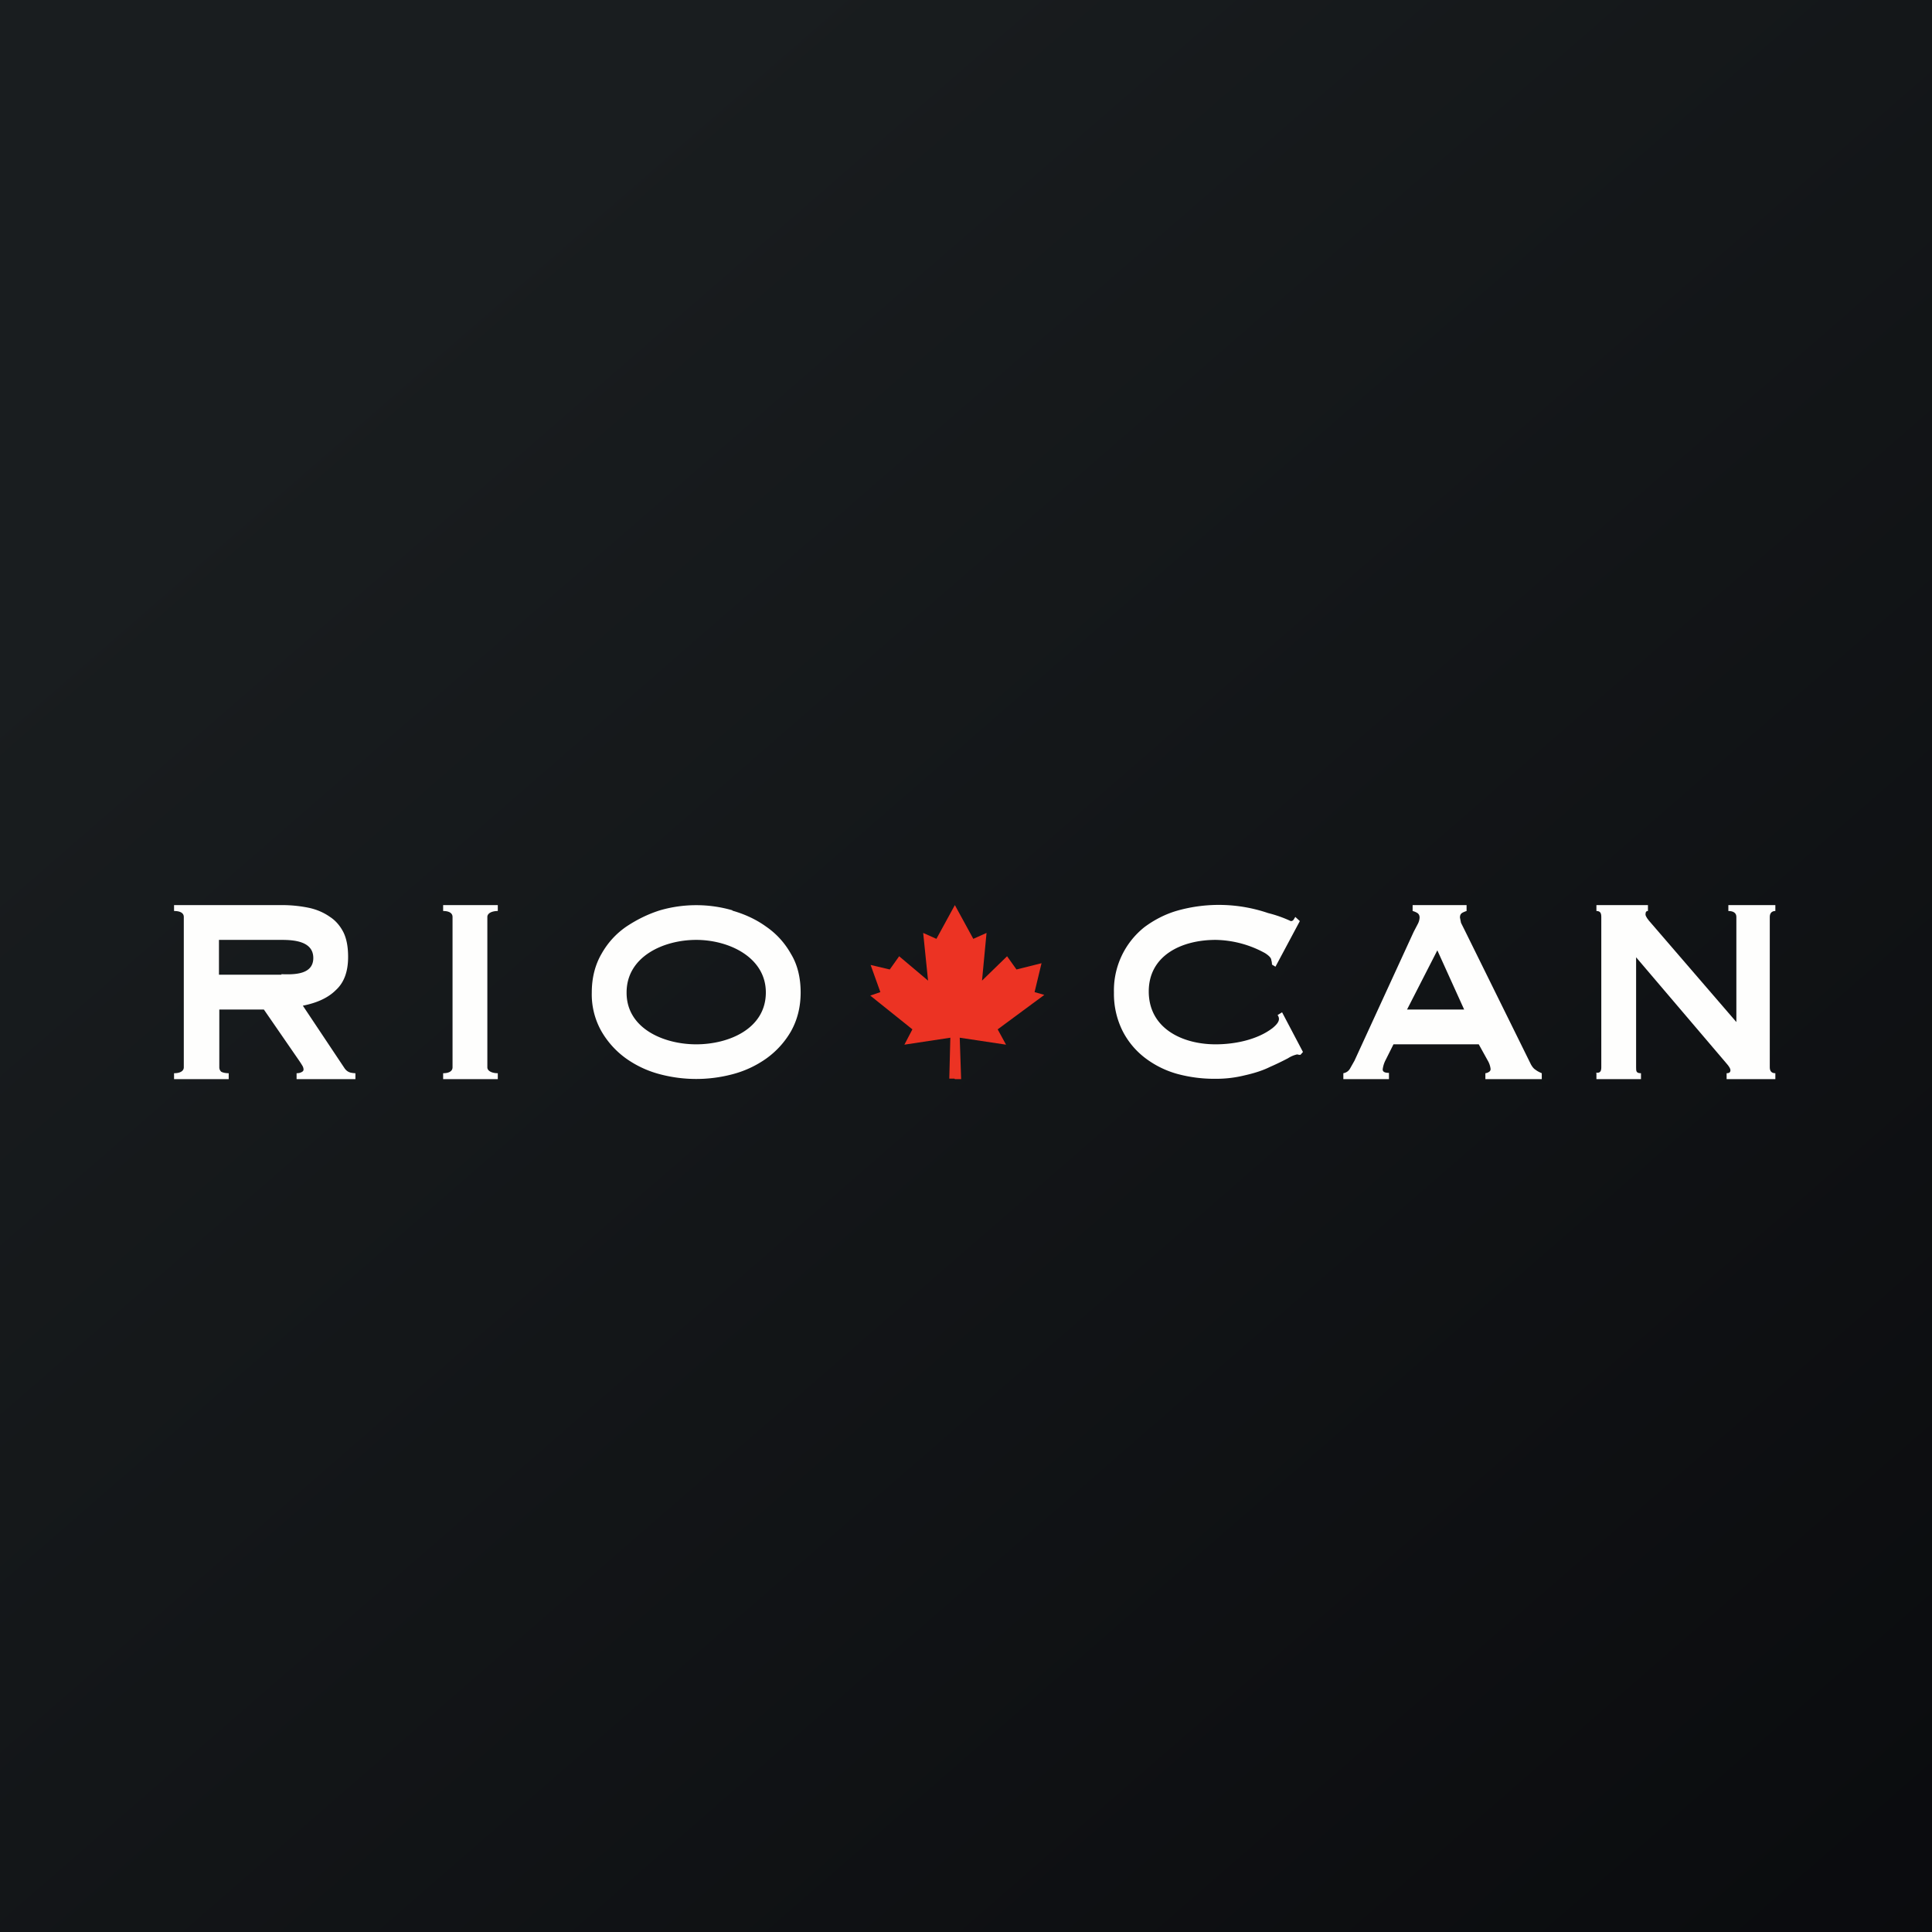<?xml version="1.0" encoding="UTF-8"?>
<!-- generated by Finnhub -->
<svg viewBox="0 0 55.5 55.5" xmlns="http://www.w3.org/2000/svg">
<rect x="0" y="0" width="55.5" height="55.5" fill="#333333" stroke="none"/>
<path d="M 0,0 H 55.5 V 55.5 H 0 Z" fill="url(#a)"/>
<path d="M 8.08,27.985 C 8.45,28 9,28 9,27.52 S 8.45,27 8.09,27 H 6.29 V 28 H 8.09 Z M 8.09,26 C 8.38,26 8.64,26.03 8.88,26.08 C 9.11,26.13 9.31,26.22 9.48,26.34 C 9.65,26.45 9.78,26.61 9.87,26.79 C 9.96,26.98 10,27.21 10,27.49 C 10,27.9 9.89,28.22 9.65,28.44 C 9.42,28.67 9.1,28.81 8.7,28.89 L 9.9,30.69 C 9.95,30.76 10,30.79 10.06,30.81 A 0.7,0.7 0 0,0 10.21,30.83 V 31 H 8.52 V 30.83 C 8.58,30.83 8.62,30.82 8.66,30.8 C 8.7,30.78 8.72,30.76 8.72,30.72 A 0.23,0.23 0 0,0 8.69,30.62 A 2.9,2.9 0 0,0 8.58,30.45 L 7.58,29 H 6.3 V 30.66 C 6.3,30.71 6.32,30.76 6.36,30.79 C 6.4,30.81 6.47,30.83 6.57,30.83 V 31 H 5 V 30.83 C 5.17,30.83 5.28,30.77 5.28,30.66 V 26.34 C 5.28,26.23 5.18,26.17 5,26.17 V 26 H 8.09 Z M 12.73,30.83 C 12.9,30.83 13,30.77 13,30.66 V 26.34 C 13,26.23 12.9,26.17 12.73,26.17 V 26 H 14.3 V 26.17 C 14.14,26.17 14,26.23 14,26.34 V 30.66 C 14,30.77 14.14,30.83 14.3,30.83 V 31 H 12.73 V 30.83 Z M 18,28.52 C 18,29.54 19.06,30 20,30 S 22,29.55 22,28.51 C 22,27.5 20.94,27 20,27 S 18,27.48 18,28.51 Z M 21.04,26.16 C 21.39,26.26 21.72,26.41 22.01,26.62 C 22.3,26.82 22.54,27.08 22.72,27.4 C 22.91,27.71 23,28.09 23,28.51 C 23,28.94 22.9,29.31 22.72,29.63 A 2.49,2.49 0 0,1 22.01,30.41 A 2.98,2.98 0 0,1 21.04,30.86 A 4.07,4.07 0 0,1 18.96,30.86 A 2.98,2.98 0 0,1 17.99,30.41 A 2.5,2.5 0 0,1 17.28,29.63 A 2.15,2.15 0 0,1 17,28.51 C 17,28.08 17.1,27.71 17.28,27.4 C 17.46,27.08 17.7,26.82 17.99,26.62 C 18.29,26.42 18.61,26.26 18.96,26.15 A 3.74,3.74 0 0,1 21.04,26.15 Z M 37.36,30.3 A 0.22,0.22 0 0,1 37.31,30.3 A 0.3,0.3 0 0,0 37.26,30.29 A 0.81,0.81 0 0,0 37,30.4 A 7.82,7.82 0 0,1 36.48,30.65 C 36.28,30.75 36.03,30.83 35.76,30.89 A 3.38,3.38 0 0,1 34.92,30.99 A 4.05,4.05 0 0,1 33.82,30.85 A 2.73,2.73 0 0,1 32.88,30.38 A 2.27,2.27 0 0,1 32.24,29.6 A 2.39,2.39 0 0,1 32,28.51 A 2.32,2.32 0 0,1 32.88,26.63 C 33.15,26.43 33.47,26.26 33.82,26.16 A 4.39,4.39 0 0,1 36.43,26.23 A 3.56,3.56 0 0,1 37.08,26.46 C 37.11,26.46 37.14,26.45 37.16,26.42 A 2.17,2.17 0 0,0 37.21,26.34 L 37.34,26.46 L 36.64,27.77 L 36.54,27.71 A 0.47,0.47 0 0,0 36.52,27.58 C 36.52,27.52 36.45,27.45 36.34,27.38 A 3.03,3.03 0 0,0 34.92,27 C 33.94,27 33,27.45 33,28.48 C 33,29.54 33.96,30 34.92,30 C 35.47,30 36.12,29.87 36.56,29.53 C 36.68,29.43 36.74,29.35 36.74,29.27 A 0.18,0.18 0 0,0 36.7,29.16 L 36.83,29.08 L 37.43,30.22 L 37.36,30.3 Z M 42.06,29 L 41.29,27.3 L 40.42,29 H 42.06 Z M 38.59,30.83 A 0.27,0.27 0 0,0 38.78,30.7 L 38.91,30.47 L 40.61,26.77 L 40.73,26.54 A 0.43,0.43 0 0,0 40.78,26.36 C 40.78,26.3 40.76,26.26 40.72,26.23 A 0.5,0.5 0 0,0 40.58,26.17 V 26 H 42.13 V 26.17 A 0.74,0.74 0 0,0 42.01,26.22 C 41.96,26.25 41.94,26.29 41.94,26.36 L 41.97,26.51 L 42.07,26.71 L 43.98,30.58 C 44.02,30.65 44.06,30.7 44.11,30.73 C 44.16,30.77 44.22,30.8 44.29,30.83 V 31 H 42.67 V 30.83 A 0.21,0.21 0 0,0 42.76,30.8 C 42.8,30.78 42.82,30.75 42.82,30.71 A 0.61,0.61 0 0,0 42.74,30.47 L 42.48,30 H 40.03 L 39.81,30.44 A 0.8,0.8 0 0,0 39.72,30.72 C 39.72,30.79 39.78,30.82 39.9,30.82 V 31 H 38.59 V 30.83 Z" fill="rgb(254, 254, 253)"/>
<path d="M 27.42,30.985 H 27.27 L 27.3,29.81 L 25.98,30.01 L 26.21,29.57 L 25,28.6 L 25.29,28.5 L 25.01,27.72 L 25.56,27.85 L 25.83,27.47 L 26.66,28.17 L 26.52,26.8 L 26.9,26.97 L 27.43,26 L 27.96,26.97 L 28.34,26.8 L 28.21,28.17 L 28.93,27.47 L 29.2,27.85 L 29.92,27.67 L 29.72,28.5 L 30,28.58 L 28.66,29.57 L 28.9,30.01 L 27.57,29.81 L 27.61,31 H 27.43 Z" fill="rgb(236, 51, 35)"/>
<path d="M 45.85,30.815 C 45.97,30.83 46,30.77 46,30.66 V 26.34 C 46,26.23 45.97,26.17 45.86,26.17 V 26 H 47.34 V 26.17 C 47.29,26.17 47.27,26.2 47.27,26.27 C 47.27,26.32 47.33,26.41 47.44,26.53 L 49.88,29.36 V 26.34 C 49.88,26.23 49.8,26.17 49.65,26.17 V 26 H 51 V 26.17 C 50.9,26.17 50.84,26.23 50.84,26.34 V 30.66 C 50.84,30.77 50.89,30.83 51,30.83 V 31 H 49.6 V 30.83 C 49.68,30.83 49.71,30.8 49.71,30.74 C 49.71,30.7 49.67,30.63 49.58,30.53 L 47,27.5 V 30.66 C 47,30.77 47,30.83 47.14,30.83 V 31 H 45.86 V 30.83 Z" fill="rgb(254, 254, 253)"/>
<defs>
<linearGradient id="a" x1="10.42" x2="68.15" y1="9.71" y2="76.02" gradientUnits="userSpaceOnUse">
<stop stop-color="rgb(25, 29, 31)" offset="0"/>
<stop stop-color="rgb(5, 5, 8)" offset="1"/>
</linearGradient>
</defs>
</svg>
